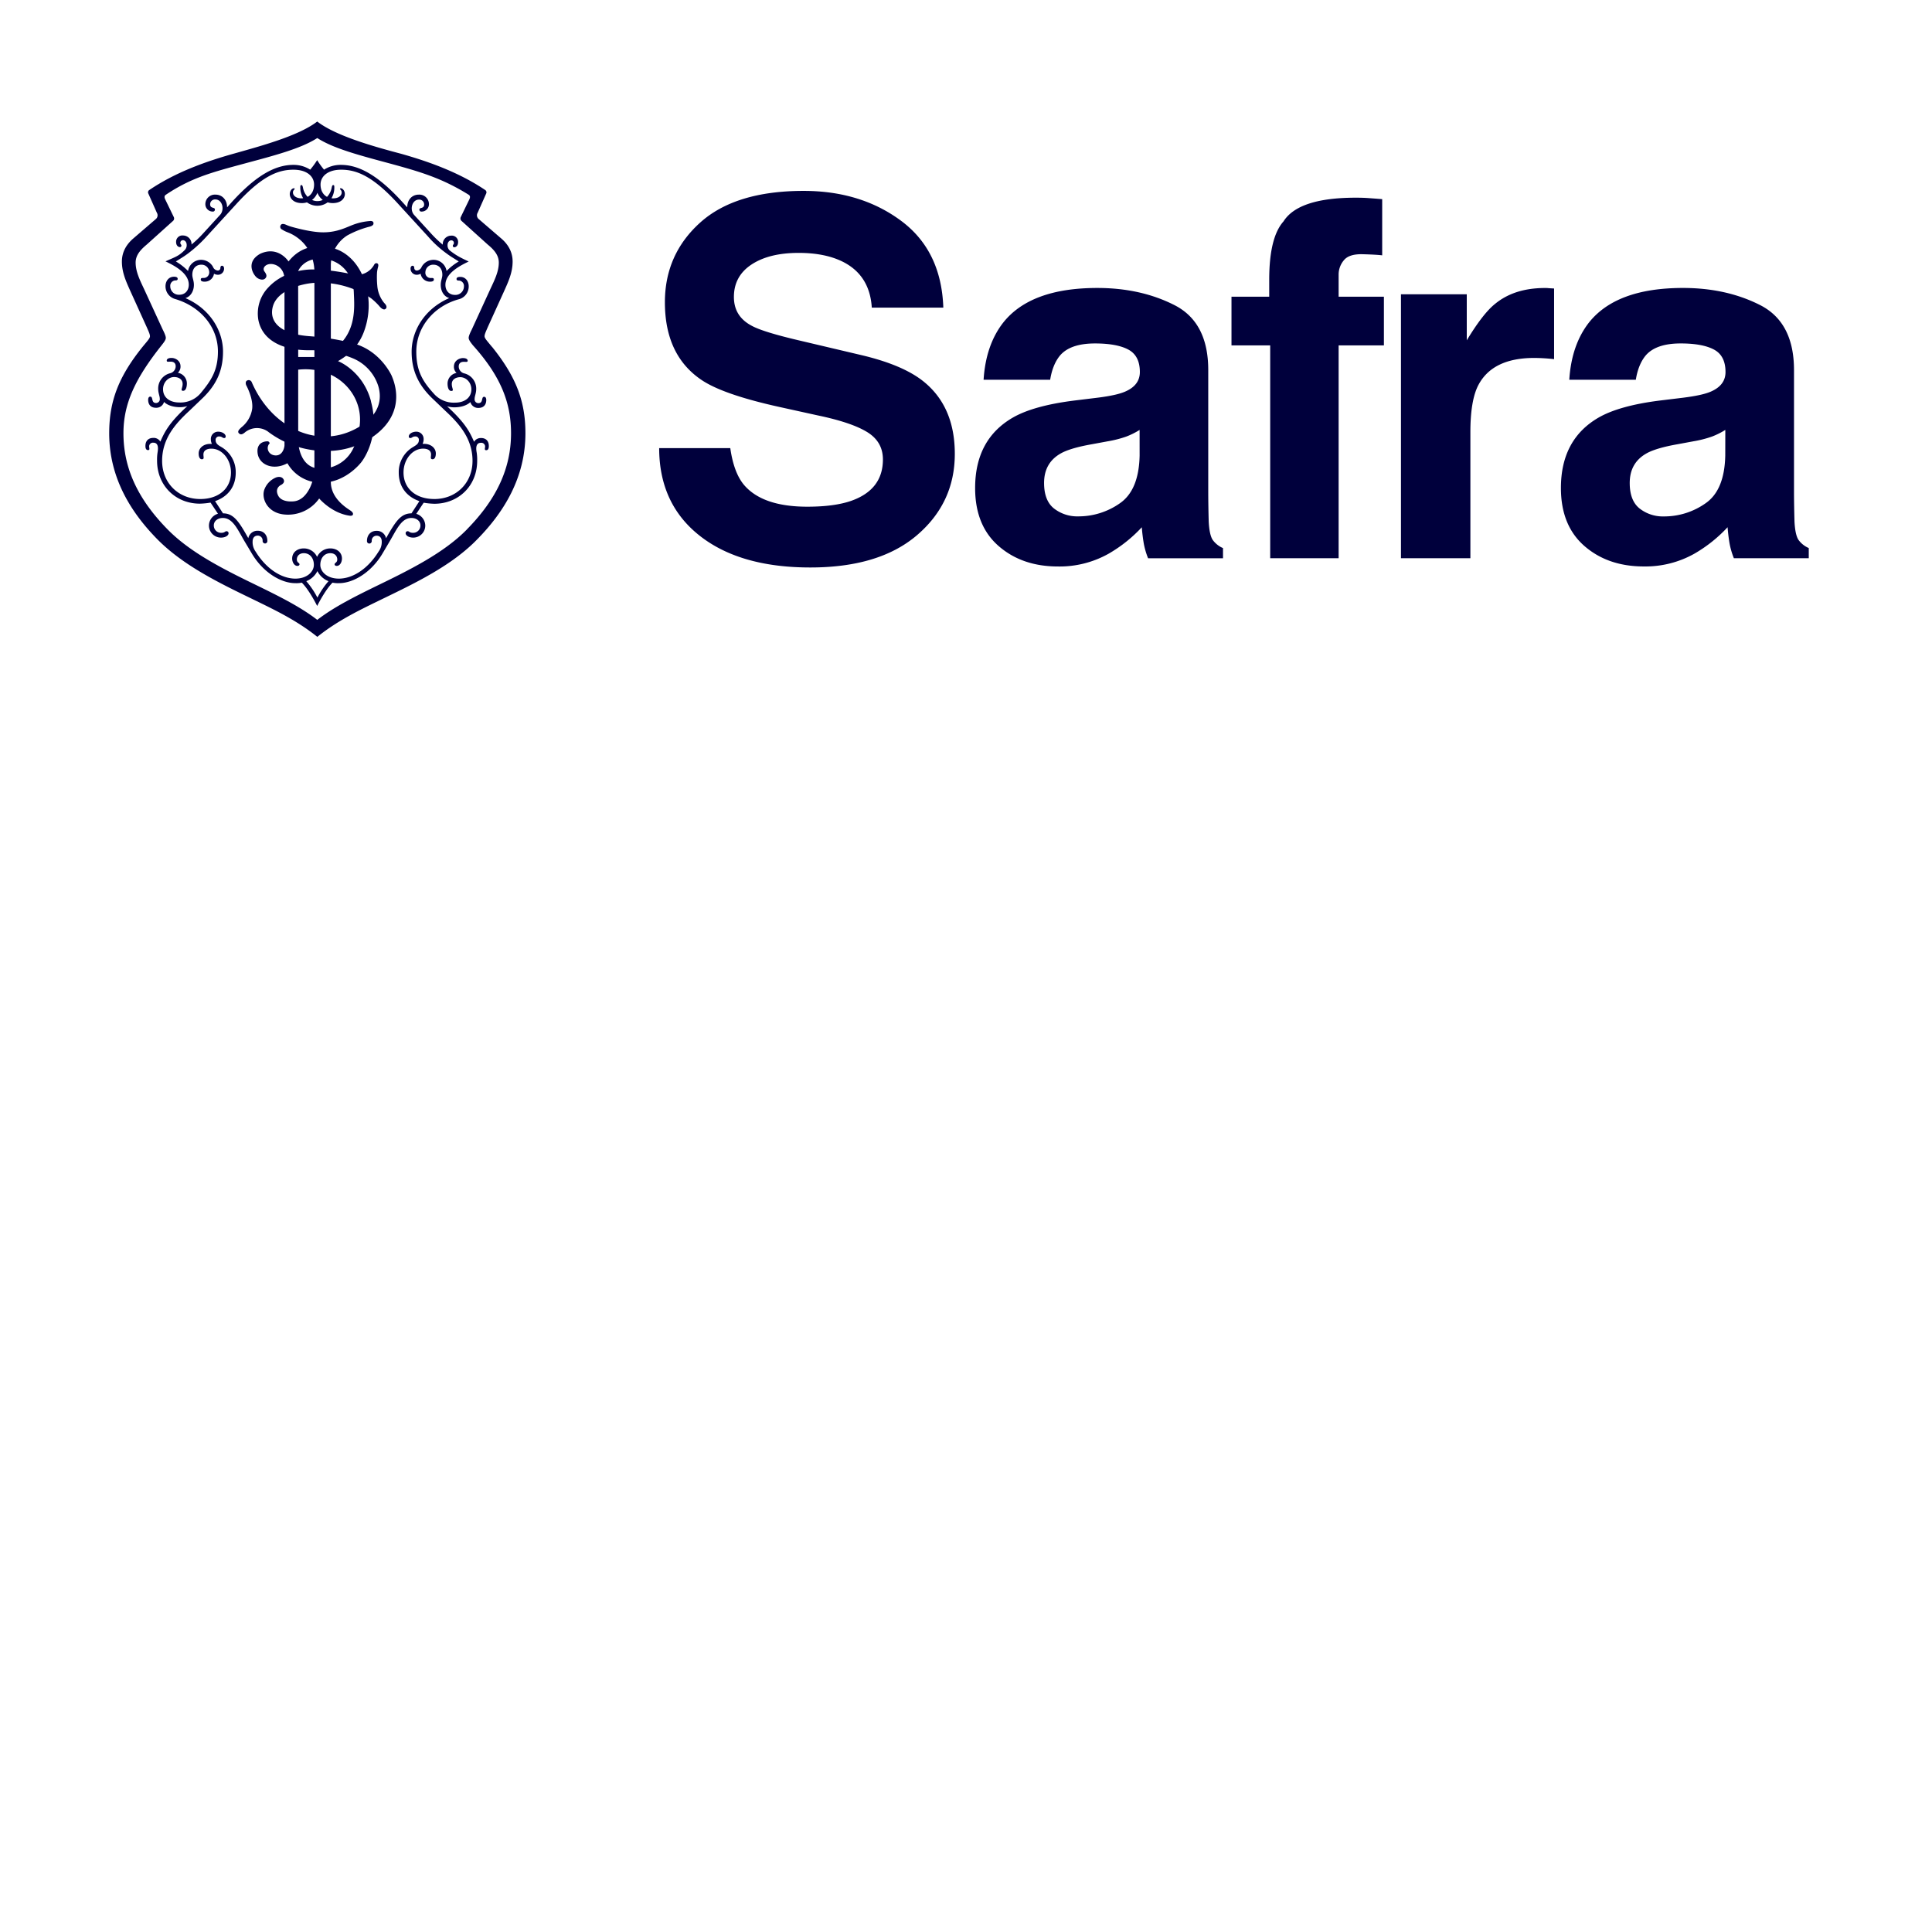 <?xml version="1.0"?>
<svg width="2500" height="2500" xmlns="http://www.w3.org/2000/svg" xmlns:svg="http://www.w3.org/2000/svg" version="1.1">

 <!-- Generator: Sketch 60.1 (88133) - https://sketch.com -->
 <title id="title2">Combined Shape</title>
 <desc id="desc4">Created with Sketch.</desc>
 <g class="layer">
  <title>Layer 1</title>

  <!-- Generator: Sketch 60.1 (88133) - https://sketch.com -->
  <desc fill="#000000" id="svg_14">Created with Sketch.</desc>
  <g id="selectorGroup1">
   <path fill="none" id="selectedBox1" stroke="#22C" stroke-dasharray="5,5"/>
  </g>
  <g id="svg_58">

   <path d="m944.99,579.86c3,21.07 8.85,36.86 17.57,47.39c15.99,18.95 43.37,28.41 82.12,28.41c23.24,0 42.11,-2.51 56.59,-7.52c27.48,-9.62 41.22,-27.48 41.22,-53.6c0,-15.26 -6.76,-27.06 -20.28,-35.39c-13.52,-8.33 -34.88,-15.54 -64.06,-21.62l-49.95,-11c-49.08,-10.86 -82.81,-22.66 -101.19,-35.39c-31.08,-21.3 -46.63,-54.63 -46.63,-99.97c0,-41.36 15.22,-75.72 45.61,-103.11c30.41,-27.38 75.1,-41.07 134.05,-41.04c49.22,0 91.21,12.9 125.96,38.69c34.75,25.8 52.97,63.24 54.65,112.35l-92.56,0c-1.72,-27.76 -14.12,-47.51 -37.23,-59.22c-15.37,-7.73 -34.52,-11.6 -57.42,-11.6c-25.46,0 -45.8,5.03 -60.99,15.06c-15.19,10.04 -22.78,24.04 -22.78,41.99c0,16.56 7.52,28.87 22.54,36.97c9.61,5.42 30.04,11.79 61.3,19.12l80.97,19.1c35.47,8.36 62.07,19.54 79.8,33.54c27.5,21.74 41.24,53.17 41.24,94.31c0,42.2 -16.29,77.26 -48.88,105.16c-32.59,27.89 -78.62,41.83 -138.1,41.82c-60.74,0 -108.51,-13.74 -143.31,-41.22c-34.8,-27.48 -52.22,-65.23 -52.26,-113.25l92.02,0l0,0.01zm529.66,-23.54c-5.47,3.44 -11.27,6.32 -17.31,8.62a145.38,145.38 0 0 1 -23.95,6.11l-20.28,3.75c-19.02,3.36 -32.71,7.4 -41,12.23c-14.06,8.16 -21.08,20.79 -21.08,37.89c0,15.26 4.29,26.29 12.87,33.08a48.89,48.89 0 0 0 31.3,10.18a93.03,93.03 0 0 0 53.89,-16.93c16.41,-11.29 24.93,-31.86 25.57,-61.71l-0.02,-33.23l0,0.01zm-54.56,-41.68c16.61,-2.08 28.48,-4.7 35.63,-7.82c12.82,-5.44 19.24,-13.9 19.25,-25.4c0,-14 -4.93,-23.66 -14.76,-28.98c-9.84,-5.33 -24.26,-8 -43.23,-8.02c-21.36,0 -36.48,5.22 -45.38,15.68c-6.35,7.72 -10.58,18.16 -12.69,31.31l-86.15,0c1.89,-29.86 10.27,-54.4 25.15,-73.64c23.67,-30.1 64.34,-45.14 121.99,-45.14c37.56,0 70.88,7.42 99.97,22.25c29.09,14.85 43.62,42.86 43.6,84.03l0,156.66c0,10.88 0.19,24.04 0.61,39.5c0.63,11.7 2.41,19.62 5.32,23.79a31.81,31.81 0 0 0 13.16,10.37l0,13.15l-96.95,0a99.96,99.96 0 0 1 -5.63,-19.43a237.17,237.17 0 0 1 -2.5,-20.68a183.25,183.25 0 0 1 -42.82,34.15a129.44,129.44 0 0 1 -65.49,16.61c-31.08,0 -56.73,-8.83 -76.98,-26.49c-20.26,-17.67 -30.38,-42.68 -30.38,-75.03c0,-41.98 16.29,-72.39 48.87,-91.19c17.87,-10.24 44.16,-17.54 78.88,-21.95l30.53,-3.74zm349.68,-258.38c4.51,0.33 10.84,0.79 18.78,1.43l0,72.71c-5.01,-0.63 -13.39,-1.11 -25.2,-1.43c-11.82,-0.32 -19.92,2.26 -24.41,7.83a28.53,28.53 0 0 0 -6.76,18.35l0,28.8l58.59,0l0,63.01l-58.59,0l0,275.39l-88.56,0l0,-275.4l-50.08,0l0,-63.01l48.82,0l0,-21.91c0,-36.54 6.16,-61.71 18.48,-75.53c12.94,-20.47 44.13,-30.69 93.6,-30.69c5.61,0 10.72,0.14 15.32,0.45m233.54,116.58c1.15,0.11 3.69,0.26 7.67,0.48l0,91.42a242.31,242.31 0 0 0 -25.65,-1.56c-35.89,0 -60,11.7 -72.32,35.1c-6.88,13.16 -10.33,33.44 -10.33,60.81l0,163.24l-89.83,0l0,-341.5l85.15,0l0,59.55c13.78,-22.77 25.8,-38.34 36.06,-46.7c16.69,-14 38.39,-21 65.1,-21c1.67,0 3.07,0 4.21,0.16m229.2,183.46c-5.48,3.44 -11.28,6.33 -17.31,8.63a145.38,145.38 0 0 1 -23.96,6.11l-20.28,3.75c-19.02,3.36 -32.7,7.4 -41,12.23c-14.11,8.16 -21.15,20.81 -21.15,37.97c0,15.26 4.28,26.29 12.86,33.08a48.82,48.82 0 0 0 31.3,10.18c19.28,0.08 38.09,-5.83 53.86,-16.93c16.42,-11.29 24.95,-31.87 25.6,-61.72l0.07,-33.3zm-54.56,-41.67c16.61,-2.09 28.48,-4.7 35.63,-7.83c12.78,-5.48 19.17,-13.94 19.17,-25.39c0,-14 -4.92,-23.66 -14.76,-28.98c-9.84,-5.33 -24.26,-8.01 -43.24,-8.02c-21.35,0 -36.48,5.22 -45.37,15.68c-6.35,7.72 -10.59,18.16 -12.69,31.31l-86.09,0c1.89,-29.86 10.28,-54.4 25.15,-73.64c23.68,-30.1 64.34,-45.14 121.99,-45.14c37.56,0 70.88,7.42 99.97,22.25c29.09,14.85 43.65,42.84 43.68,83.97l0,156.68c0,10.88 0.21,24.04 0.63,39.5c0.63,11.7 2.41,19.62 5.32,23.79a31.88,31.88 0 0 0 13.14,10.37l0,13.16l-96.91,0a99.91,99.91 0 0 1 -5.63,-19.44a229.93,229.93 0 0 1 -2.5,-20.68a183.71,183.71 0 0 1 -42.82,34.16a129.42,129.42 0 0 1 -65.49,16.61c-31.07,0 -56.73,-8.84 -76.98,-26.49c-20.26,-17.67 -30.38,-42.68 -30.38,-75.03c0,-41.99 16.29,-72.39 48.88,-91.2c17.86,-10.23 44.15,-17.55 78.87,-21.94l30.42,-3.7l0,-0.01zm-1616.11,131.09c-23.98,0 -39.73,-13.72 -39.73,-34.3c0,-17.15 11.65,-30.87 25.35,-30.87c5.48,0 10.27,2.04 10.27,7.53c0,3.43 -1.37,6.19 2.05,6.19c2.05,0 4.12,-2.05 4.12,-7.57c0,-6.77 -6.18,-12.34 -15.08,-12.34l-2.07,0c0.93,-1.92 1.4,-4.04 1.37,-6.18a9.37,9.37 0 0 0 -9.58,-9.59c-4.8,0 -9.6,2.76 -9.6,6.19a1.81,1.81 0 0 0 1.22,1.96a1.8,1.8 0 0 0 0.84,0.07c2.04,0 2.74,-2.03 6.17,-2.03a4.3,4.3 0 0 1 4.78,4.78c0,4.81 -4.11,6.78 -7.52,8.92a37.5,37.5 0 0 0 -18.5,32.96c0,19.2 10.98,31.59 26.72,37.03l-10.26,15.8c-13.71,0 -20.58,10.31 -32.9,32.26a12.01,12.01 0 0 0 -12.33,-9.62c-7.55,0 -12.35,5.48 -12.35,13.05a3.12,3.12 0 0 0 2.75,3.4a3.22,3.22 0 0 0 3.43,-3.4a6.3,6.3 0 0 1 6.18,-6.78c4.79,0 6.76,3.44 6.76,7.53a20.64,20.64 0 0 1 -4.12,13.05c-14.38,23.31 -34.26,34.98 -51.38,34.98c-15.09,0 -24,-8.91 -24,-17.82c0,-8.24 4.8,-15.1 13.02,-15.1c5.48,0 8.91,3.44 8.91,8.22c0,4.12 -3.43,4.12 -3.43,6.19c0,1.37 1.37,2.05 2.75,2.05c4.12,0 6.76,-4.78 6.76,-9.59c0,-7.57 -6.18,-13.05 -15.08,-13.05a18.71,18.71 0 0 0 -17.12,11a18.8,18.8 0 0 0 -17.13,-11c-9.01,0 -15.09,5.49 -15.09,13.05c0,4.81 2.74,9.59 6.76,9.59c1.35,0 2.72,-0.68 2.72,-2.05c0,-2.05 -3.43,-2.05 -3.43,-6.19c0,-4.78 3.43,-8.22 9.02,-8.22c8.19,0 13,6.78 13,15.1c0,8.92 -8.9,17.82 -23.97,17.82c-17.12,0 -37,-11.67 -51.4,-34.98a20.77,20.77 0 0 1 -3.89,-13.15c0,-4.11 2.05,-7.54 6.76,-7.54a6.3,6.3 0 0 1 6.18,6.78a3.22,3.22 0 0 0 3.4,3.4a3.11,3.11 0 0 0 2.75,-3.4c0,-7.57 -4.79,-13.05 -12.33,-13.05a12,12 0 0 0 -12.34,9.61c-12.24,-21.84 -19.09,-32.13 -32.72,-32.13l-10.27,-15.8c15.78,-5.48 26.73,-17.82 26.73,-37.03a37.52,37.52 0 0 0 -18.51,-32.96c-3.42,-2.05 -7.52,-4.11 -7.52,-8.92a4.32,4.32 0 0 1 4.79,-4.78c3.43,0 4.11,2.03 6.16,2.03a1.82,1.82 0 0 0 2.07,-2.03c0,-3.44 -4.8,-6.19 -9.6,-6.19a9.34,9.34 0 0 0 -8.93,5.88c-0.48,1.18 -0.7,2.44 -0.67,3.72c-0.03,2.14 0.45,4.26 1.37,6.18l-2.05,0c-9.01,0 -15.07,5.49 -15.07,12.35c0,5.5 2.04,7.56 4.1,7.56c3.42,0 2.05,-2.76 2.05,-6.19c0,-5.49 4.79,-7.53 10.29,-7.53c13.7,0 25.35,13.72 25.35,30.87c0,20.58 -15.77,34.3 -39.74,34.3c-28.1,0 -49.35,-20.58 -49.35,-49.4c0,-28.15 16.45,-47.4 34.94,-64.48l15.78,-15.1c19.87,-18.53 28.08,-37.74 28.08,-61.73c0,-26.09 -15.77,-54.91 -48.63,-69.3c6.76,-2.05 10.95,-9.03 10.95,-17.15c0,-5.48 -2.05,-8.89 -2.05,-13.01c0,-8.25 4.79,-13.05 11.65,-13.05a9.95,9.95 0 0 1 10.27,9.62a7.22,7.22 0 0 1 -7.54,7.55c-2.05,0 -3.43,0 -3.43,2.05c0,2.05 2.07,2.73 4.79,2.73a12.04,12.04 0 0 0 12.33,-10.29c1.47,0.85 3.13,1.33 4.82,1.37a7.89,7.89 0 0 0 8.21,-8.24c0,-1.37 -0.68,-3.43 -2.73,-3.43c-1.37,0 -2.04,1.37 -2.04,2.73a3.25,3.25 0 0 1 -3.44,3.45a7.31,7.31 0 0 1 -6.17,-4.81a17.63,17.63 0 0 0 -15.08,-9.02a17.06,17.06 0 0 0 -17.15,14.42a76.93,76.93 0 0 0 -15.78,-12.33c5.48,-3.46 10.28,-6.19 15.78,-10.32a173.61,173.61 0 0 0 23.99,-21.96l37.68,-41.16c32.89,-36.35 54.07,-45.27 74.7,-45.27c17.82,0 26.71,8.92 26.71,19.21c0,7.56 -3.22,13.15 -8.36,15.9a22.89,22.89 0 0 1 -6.01,-11.8c-0.7,-3.41 -1.37,-3.41 -2.07,-3.41c-1.38,0 -1.38,1.35 -1.38,2.73a26.74,26.74 0 0 0 3.7,14.28c-0.74,0 -1.52,0.13 -2.26,0.13c-6.76,0 -10.95,-3.45 -10.95,-7.55a4.38,4.38 0 0 1 1.37,-3.42c1.35,-1.37 0.68,-2.07 0,-2.07c-2.75,0 -5.5,3.43 -5.5,7.53c0,4.81 4.12,11.67 15.77,11.67c2.19,0 4.37,-0.33 6.47,-0.98a22.5,22.5 0 0 0 26.79,0c2.11,0.65 4.29,0.98 6.48,0.98c11.63,0 15.78,-6.78 15.78,-11.67c0,-4.1 -2.75,-7.53 -5.48,-7.53c-0.67,0 -1.37,0.7 0,2.07a4.51,4.51 0 0 1 1.36,3.42c0,4.1 -4.11,7.56 -10.95,7.56c-0.79,0 -1.58,0 -2.26,-0.14a26.74,26.74 0 0 0 3.69,-14.28c0,-1.38 0,-2.73 -1.37,-2.73c-0.68,0 -1.38,0 -2.05,3.4a23.23,23.23 0 0 1 -6.02,11.81c-5.14,-2.76 -8.39,-8.34 -8.39,-15.9c0,-10.29 8.91,-19.22 26.72,-19.22c20.56,0 41.81,8.92 74.71,45.28l37.67,41.16a142.04,142.04 0 0 0 23.99,21.96c5.47,4.13 10.27,6.78 15.77,10.32c-5.77,3.39 -11.08,7.54 -15.77,12.32a17.11,17.11 0 0 0 -17.15,-14.41a17.6,17.6 0 0 0 -15.08,9.02a7.33,7.33 0 0 1 -6.16,4.81a3.24,3.24 0 0 1 -3.42,-3.45c0,-1.35 -0.7,-2.73 -2.05,-2.73c-2.07,0 -2.75,2.05 -2.75,3.43a7.92,7.92 0 0 0 8.22,8.24c1.7,-0.04 3.35,-0.52 4.81,-1.37a12.08,12.08 0 0 0 12.32,10.29c2.76,0 4.8,-0.68 4.8,-2.73c0,-2.04 -1.37,-2.04 -3.42,-2.04a6.75,6.75 0 0 1 -7.53,-7.57a9.98,9.98 0 0 1 10.26,-9.62c6.87,0 11.67,4.81 11.67,13.05c0,4.13 -2.07,7.54 -2.07,13.02c0,8.24 4.12,15.1 10.98,17.15c-32.9,14.4 -48.65,43.22 -48.65,69.31c0,23.98 8.23,43.19 28.08,61.72l15.77,15.1c18.5,17.15 34.94,36.34 34.94,64.48c0,28.82 -21.24,49.4 -49.34,49.4l-0.25,0zm-151.17,127.58a106.26,106.26 0 0 0 -14.4,-21.26a27.06,27.06 0 0 0 14.4,-13.05a27.06,27.06 0 0 0 14.38,13.05a106.48,106.48 0 0 0 -14.38,21.26zm6.92,-514.56a16.85,16.85 0 0 1 -13.85,0a21.67,21.67 0 0 0 6.93,-9.28a21.64,21.64 0 0 0 6.92,9.28zm204.82,308.1a9.88,9.88 0 0 0 -9.01,4.83c-5.47,-12.34 -10.95,-24.02 -34.94,-45.97c3.11,0.94 6.34,1.41 9.59,1.37c7.55,0 15.77,-2.08 20.56,-6.77a10.36,10.36 0 0 0 10.29,7.56c7.52,0 10.27,-4.8 10.27,-10.29c0,-2.07 -0.7,-4.13 -2.75,-4.13c-4.11,0 -0.67,8.24 -7.52,8.24a4.89,4.89 0 0 1 -4.8,-5.51c0,-3.4 2.05,-7.53 2.05,-12.34a20.34,20.34 0 0 0 -15.08,-20.58a9.3,9.3 0 0 1 -7.52,-8.91c0,-5.49 4.11,-6.17 6.76,-6.17c2.66,0 4.8,0.68 4.8,-1.37c0,-2.05 -2.05,-3.44 -6.16,-3.44c-4.79,0 -11.64,3.44 -11.64,10.97a10.83,10.83 0 0 0 3.42,8.24a14.04,14.04 0 0 0 -11.65,13.74c0,4.78 1.35,9.57 4.8,9.57c4.11,0 0.68,-3.43 0.68,-8.91c0,-6.17 5.47,-8.9 10.97,-8.9c7.52,0 14.37,6.78 14.37,15.8c0,10.29 -8.22,17.15 -21.24,17.15a34.19,34.19 0 0 1 -27.49,-11.82c-14.4,-15.8 -22.53,-29.5 -22.53,-54.17c0,-31.6 22.53,-59.01 55.49,-67.93a17.03,17.03 0 0 0 12.33,-16.48c0,-6.77 -4.11,-12.32 -10.95,-12.32c-2.76,0 -4.8,0.65 -4.8,2.73c0,2.07 2.04,2.04 3.42,2.04a6.96,6.96 0 0 1 6.16,7.54a11.03,11.03 0 0 1 -7.25,10.35a10.96,10.96 0 0 1 -4.41,0.64c-7.52,0 -12.32,-5.49 -12.32,-13.05c0,-14.4 17.15,-24.01 30.15,-30.15c-11.66,-5.51 -15.78,-7.57 -24.68,-14.43a8.83,8.83 0 0 1 -2.72,-6.76c0,-3.44 2.05,-6.19 4.79,-6.19a3.25,3.25 0 0 1 3.43,3.44c0,2.04 -1.37,2.04 -1.37,3.43a1.81,1.81 0 0 0 2.05,2.05c1.37,0 4.79,-1.36 4.79,-6.78a8.13,8.13 0 0 0 -8.9,-8.24a10.99,10.99 0 0 0 -10.97,11.67a145.5,145.5 0 0 1 -15.08,-14.41l-21.93,-24.01c-6.17,-6.78 -2.74,-19.88 6.16,-19.88a6.3,6.3 0 0 1 6.76,6.18c0,6.16 -6.18,3.41 -6.18,6.78a2.49,2.49 0 0 0 2.78,2.53a9.49,9.49 0 0 0 9.1,-6.4c0.44,-1.25 0.6,-2.58 0.49,-3.89a12.38,12.38 0 0 0 -13.01,-11.65c-9.02,0 -15.06,6.77 -15.06,16.48l-6.87,-7.56c-30.15,-32.93 -54.8,-47.4 -78.86,-47.4a39.63,39.63 0 0 0 -21.93,6.19a107.09,107.09 0 0 1 -8.89,-12.34a107.46,107.46 0 0 1 -9.02,12.34a39.63,39.63 0 0 0 -21.92,-6.19c-23.97,0 -48.65,14.43 -78.87,47.4l-6.75,7.56c0,-9.61 -6.18,-16.48 -15.08,-16.48a12.33,12.33 0 0 0 -13.02,11.65a9.55,9.55 0 0 0 9.6,10.29a2.48,2.48 0 0 0 2.72,-2.73c0,-3.44 -6.16,-0.69 -6.16,-6.78a6.32,6.32 0 0 1 4.24,-5.86a6.28,6.28 0 0 1 2.53,-0.33c8.9,0 12.33,13.02 6.17,19.88l-21.94,24.03a145.57,145.57 0 0 1 -15.08,14.4a11.03,11.03 0 0 0 -6.61,-10.76a10.99,10.99 0 0 0 -4.34,-0.91a8.11,8.11 0 0 0 -9.01,8.24c0,5.52 3.42,6.77 4.8,6.77a1.8,1.8 0 0 0 2.05,-2.05c0,-1.37 -1.36,-1.37 -1.36,-3.43a3.24,3.24 0 0 1 3.43,-3.43c2.74,0 4.79,2.76 4.79,6.18a8.85,8.85 0 0 1 -2.74,6.78c-8.23,8.24 -13.03,9.02 -24.68,14.42c13.02,6.14 30.14,15.79 30.14,30.15c0,7.56 -4.78,13.04 -12.32,13.04a10.99,10.99 0 0 1 -11.66,-10.99a7,7 0 0 1 6.18,-7.53c1.36,0 3.43,0 3.43,-2.05c0,-2.06 -2.07,-2.74 -4.79,-2.74c-6.77,0 -10.98,5.49 -10.98,12.33a17.1,17.1 0 0 0 12.34,16.48c32.88,9.62 55.5,36.35 55.5,67.93c0,24.69 -8.9,37.71 -22.53,54.16a34.23,34.23 0 0 1 -27.25,11.85c-13.01,0 -21.24,-6.77 -21.24,-17.15c0,-8.92 6.76,-15.8 14.4,-15.8c5.48,0 10.95,2.73 10.95,8.89c0,5.48 -3.42,8.91 0.7,8.91c3.43,0 4.8,-4.78 4.8,-9.56a14.1,14.1 0 0 0 -11.66,-13.75a10.9,10.9 0 0 0 3.43,-8.24c0,-7.53 -6.76,-10.96 -11.65,-10.96c-4.12,0 -6.18,1.37 -6.18,3.43c0,2.05 2.05,1.37 4.8,1.37c2.75,0 6.76,0.68 6.76,6.16a9.36,9.36 0 0 1 -7.52,8.92a20.28,20.28 0 0 0 -15.1,20.58c0,4.81 2.07,9.03 2.07,12.34a4.91,4.91 0 0 1 -4.79,5.52c-6.76,0 -3.42,-8.25 -7.54,-8.25c-2.05,0 -2.73,2.05 -2.73,4.13c0,5.49 2.73,10.29 10.27,10.29a10.31,10.31 0 0 0 10.27,-7.56c4.8,4.78 13.02,6.78 20.55,6.78a32.09,32.09 0 0 0 9.6,-1.38c-23.97,21.96 -29.47,33.63 -34.94,45.97a9.9,9.9 0 0 0 -9.02,-4.83c-6.76,0 -10.26,4.13 -10.26,10.31c0,1.36 0,5.49 3.42,5.49c2.72,0 1.37,-2.76 1.37,-4.81a4.88,4.88 0 0 1 5.47,-4.78c5.48,0 6.76,4.78 5.48,12.34a59.67,59.67 0 0 0 -0.68,10.97c0,32.23 23.97,55.57 55.5,55.57c4.59,-0.13 9.17,-0.58 13.7,-1.37l9.6,14.42a16.05,16.05 0 0 0 -11.66,15.07a15.55,15.55 0 0 0 9.7,14.67c1.92,0.78 3.99,1.17 6.08,1.13c5.49,0 9.59,-2.76 9.59,-5.51a2.5,2.5 0 0 0 -2.72,-2.72c-2.08,0 -2.08,2.05 -6.77,2.05a9.36,9.36 0 0 1 -8.93,-5.9a9.39,9.39 0 0 1 -0.67,-3.72c0,-5.45 4.83,-9.59 11.66,-9.59c13.02,0 19.2,15.09 28.1,30.17l9.01,15.1c14.4,24.69 37.67,39.09 56.87,39.09a33.73,33.73 0 0 0 8.23,-0.68c8.22,8.24 16.44,23.31 19.88,30.17c3.41,-6.77 11.62,-21.93 19.87,-30.17a33.73,33.73 0 0 0 8.22,0.68c19.17,0 42.48,-14.41 56.87,-39.09l8.9,-15.1c8.9,-15.07 15.08,-30.18 28.1,-30.18c6.76,0 11.65,4.14 11.65,9.59a9.39,9.39 0 0 1 -9.59,9.62c-4.8,0 -4.8,-2.05 -6.76,-2.05a2.5,2.5 0 0 0 -2.76,2.72c0,2.76 4.12,5.52 9.6,5.52a15.52,15.52 0 0 0 15.77,-15.81a16.11,16.11 0 0 0 -11.62,-14.94l9.58,-14.41c4.53,0.79 9.1,1.25 13.69,1.37c31.55,0 55.52,-23.34 55.52,-55.56a59.68,59.68 0 0 0 -0.68,-10.97c-1.37,-7.56 0,-12.34 5.48,-12.34a4.86,4.86 0 0 1 5.47,4.78c0,2.04 -1.37,4.8 1.37,4.8c3.43,0 3.43,-4.12 3.43,-5.48c0,-6.19 -3.43,-10.32 -10.27,-10.32l0.18,0.04zm-18,117.97c-30.15,30.87 -74.7,52.81 -117.17,73.41c-28.1,13.73 -55.49,27.43 -76.75,43.9c-21.24,-16.48 -48.66,-30.18 -76.74,-43.9c-42.49,-20.6 -87.02,-42.54 -117.16,-73.41c-38.31,-39.08 -56.9,-79 -56.9,-124.12c0,-38.36 15.1,-70.66 49.35,-113.88c2.72,-3.46 5.47,-6.88 5.47,-9.61c0,-2.73 -2.75,-8.25 -4.1,-10.97l-24,-52.16c-5.47,-11.64 -10.95,-22.57 -10.95,-34.28c0,-9.62 6.18,-16.48 14.38,-23.34l34.27,-30.84a4.2,4.2 0 0 0 0.68,-4.81l-10.95,-22.57c-1.38,-2.76 -1.38,-4.84 0.67,-6.19c33.58,-22.57 61.67,-29.5 102.1,-40.49c38.3,-10.29 72.64,-19.21 93.9,-32.93c21.25,13.73 55.49,22.57 93.87,32.93c40.42,10.99 67.84,19.21 102.1,40.49c2.04,1.35 2.04,3.43 0.67,6.19l-10.95,22.57a4.25,4.25 0 0 0 0.7,4.81l34.13,30.82c8.22,6.77 14.37,13.72 14.37,23.34c0,11.67 -5.47,22.56 -10.95,34.27l-23.92,52.16c-1.37,2.73 -4.12,8.24 -4.12,10.97c0,2.73 2.75,6.16 5.47,9.61c37.02,41.16 49.35,75.45 49.35,113.88c0,45.14 -18.5,85.07 -56.87,124.13l0.07,0.02zm32.12,-235.99c-6.15,-7.57 -9.57,-11 -9.57,-13.72c0,-2.73 2.05,-6.78 4.11,-11.67l20.54,-45.27c6.18,-13.73 11.66,-25.39 11.66,-39.77c0,-10.31 -4.11,-20.61 -14.38,-29.52l-29.47,-25.39a6.4,6.4 0 0 1 -1.37,-8.23l10.98,-24.7a3.61,3.61 0 0 0 -1.38,-4.78c-33.57,-22.56 -71.94,-36.38 -108.27,-46.68c-36.33,-9.59 -84.97,-23.31 -108.94,-41.84c-24,18.53 -72.65,31.6 -108.97,41.84c-36.33,10.25 -74.68,24.04 -108.16,46.67a3.57,3.57 0 0 0 -1.37,4.78l10.97,24.71a6.37,6.37 0 0 1 -1.35,8.24l-29.48,25.39c-10.27,9.03 -14.4,19.21 -14.4,29.52c0,14.38 5.47,26.04 11.65,39.76l20.55,45.28c2.07,4.8 4.12,8.91 4.12,11.67c0,2.76 -3.42,6.16 -9.59,13.72c-30.82,38.37 -43.16,69.97 -43.16,111.83c0,58.3 28.78,102.87 61.67,136.52c33.58,34.28 80.18,56.92 122.67,77.5c28.1,13.72 57.54,27.45 84.97,49.4c27.4,-21.96 56.87,-35.68 84.97,-49.4c42.47,-20.58 89.76,-43.22 122.64,-77.5c32.89,-33.65 61.67,-78.22 61.67,-136.51c0,-41.87 -12.32,-73.42 -43.17,-111.83" fill="#00003c" id="svg_56" stroke-width="7.28"/>
   <path d="m457.9,578.5a45.94,45.94 0 0 1 -15.83,19.59a45.82,45.82 0 0 1 -23.76,8.27c-31.97,2.64 -32.44,-35.36 -32.44,-35.36l0,-92.73l0.94,0a81.49,81.49 0 0 1 30.66,2.64c28.8,8.17 49.42,34.19 48.38,64.13a88.85,88.85 0 0 1 -7.95,33.45zm-72.11,-227.67c0,0 6.76,-17.91 32.15,-15.99c25.39,1.92 39.16,22.77 39.89,43.22c0.71,20.45 6.15,65.75 -45.99,83.9l-25.97,0l-0.07,-111.13zm94.29,168.41a82.29,82.29 0 0 0 -12.98,-27.51c-13.52,-18.23 -29.08,-24.19 -29.76,-24.42a93.74,93.74 0 0 0 10.59,-6.99a69.26,69.26 0 0 0 23.55,-32.62a98,98 0 0 0 2.43,-57.44c-11.27,-42.29 -41.39,-48.62 -41.39,-48.62c0,0 -35.04,-13.9 -59.15,16.68c-0.27,-0.42 -13.37,-20.6 -36.53,-10.01c-20.05,11.05 -8.52,28.54 -3.58,31.59c0,0 6.55,4.36 10.32,0c2.75,-3.24 0,-6.6 -1.55,-8.86c-2.89,-4.52 1.89,-9.55 8.6,-9.44c5.83,0 17.49,4.51 17.49,20.32l0,214.4c0,1.78 -1.83,13.22 -11.45,13c-9.62,-0.23 -13.12,-10.29 -7.62,-15.8a5.53,5.53 0 0 0 -1.71,-2.26c-1,-0.51 -15.77,-0.92 -14.04,14.77c1.74,15.68 20.51,23.27 38.6,13.4a49.79,49.79 0 0 0 44.12,25.17c31.67,0 51.55,-26.59 51.55,-26.59c0,0 25.42,-30.9 12.46,-78.47" fill="#00003c" id="svg_55" stroke-width="7.28"/>
   <path d="m347.15,558.82a124.26,124.26 0 0 0 80.44,24.66a104.3,104.3 0 0 0 54.75,-18.19c46.82,-32.72 25.89,-75.17 24.52,-79c0,0 -12.93,-29.5 -44.76,-40.46c0,0 -23.9,-8.04 -61.85,-10.81c-37.94,-2.78 -52.81,-19.02 -47.02,-38.95c5.79,-19.93 35.33,-28.92 53.6,-30.06a119.69,119.69 0 0 1 73.48,20.06c3.78,3.03 7.3,6.38 10.5,10.02c0,0 5.18,6.78 8.47,3.3c2.79,-3.04 -2.07,-7.3 -2.07,-7.3a39.69,39.69 0 0 1 -9.01,-22.57a115.27,115.27 0 0 1 -0.32,-17.01a41.3,41.3 0 0 1 1.27,-6.78c0.54,-1.92 0.99,-4.67 -1.79,-5.15c-2.25,-0.38 -3.35,2.26 -3.58,2.66a25.37,25.37 0 0 1 -27.33,11.82c-30.67,-6.65 -49.58,-6.33 -49.58,-6.33c0,0 -35.78,-2.48 -59.73,23.27a48.68,48.68 0 0 0 -12.8,42.13c5.71,28.79 35.45,39.38 66.07,39.07a148.82,148.82 0 0 1 36.05,4.02c6.61,1.52 13.09,3.57 19.37,6.13a57.68,57.68 0 0 1 33.8,36.68c4.37,15.28 2.77,35.79 -25.03,52.39c-51.34,30.68 -113.12,2.25 -139.01,-58.24a4.21,4.21 0 0 0 -5.63,-1.87c-3.27,1.35 -1.46,6 -1.46,6c0,0 9.62,17.36 7.77,31.03a37.65,37.65 0 0 1 -13.72,23.5c-2.66,2.43 -5.92,5.34 -3.37,7.88c2.55,2.53 5.22,1.13 9,-2.26l0.16,0a24.54,24.54 0 0 1 28.89,0.36" fill="#00003c" id="svg_54" stroke-width="7.28"/>
   <path d="m406.83,352.16l0,252.58a59.79,59.79 0 0 1 -5.81,26.45c-4.35,8.83 -11.56,17.66 -23.08,17.66c0,0 -13.52,1.15 -17.89,-7.38c-5.21,-10.02 3.54,-13.93 3.54,-13.93c0,0 6.09,-2.8 3.17,-7.52c-2.91,-4.71 -9.37,-2.26 -9.37,-2.26a27.05,27.05 0 0 0 -14.99,14.9c-4.95,11.6 3.21,30.97 25.36,33.08a49.32,49.32 0 0 0 45.27,-20.7c0,0 16.18,19.18 39.67,22.3c0,0 2.82,0.33 3.63,-0.86c0.81,-1.19 1,-3.15 -2.78,-5.77c-3.76,-2.62 -25.52,-15.16 -25.44,-37.08l0,-279.84a45.83,45.83 0 0 1 20.87,-38.88l0.56,-0.34a124.09,124.09 0 0 1 27.63,-11.01c0,0 5.38,-0.95 6.01,-3.61c0.63,-2.66 -0.93,-4.33 -4.5,-3.95a80.21,80.21 0 0 0 -20.28,4.29c-9.67,3.43 -21.34,10.33 -40.08,10.35c-14.47,0 -33.81,-5.1 -41.98,-7.45a50.29,50.29 0 0 1 -5.99,-2.26c-1.89,-0.84 -4.51,-1.72 -6.18,-0.61a3.95,3.95 0 0 0 -1.05,5.02a3.91,3.91 0 0 0 1.8,1.63c5.6,3.55 7.15,3.21 12.43,5.94a54.56,54.56 0 0 1 16.29,12.7a55.26,55.26 0 0 1 13.16,36.58" fill="#00003c" id="svg_53" stroke-width="7.28"/>
  </g>
 </g>
</svg>